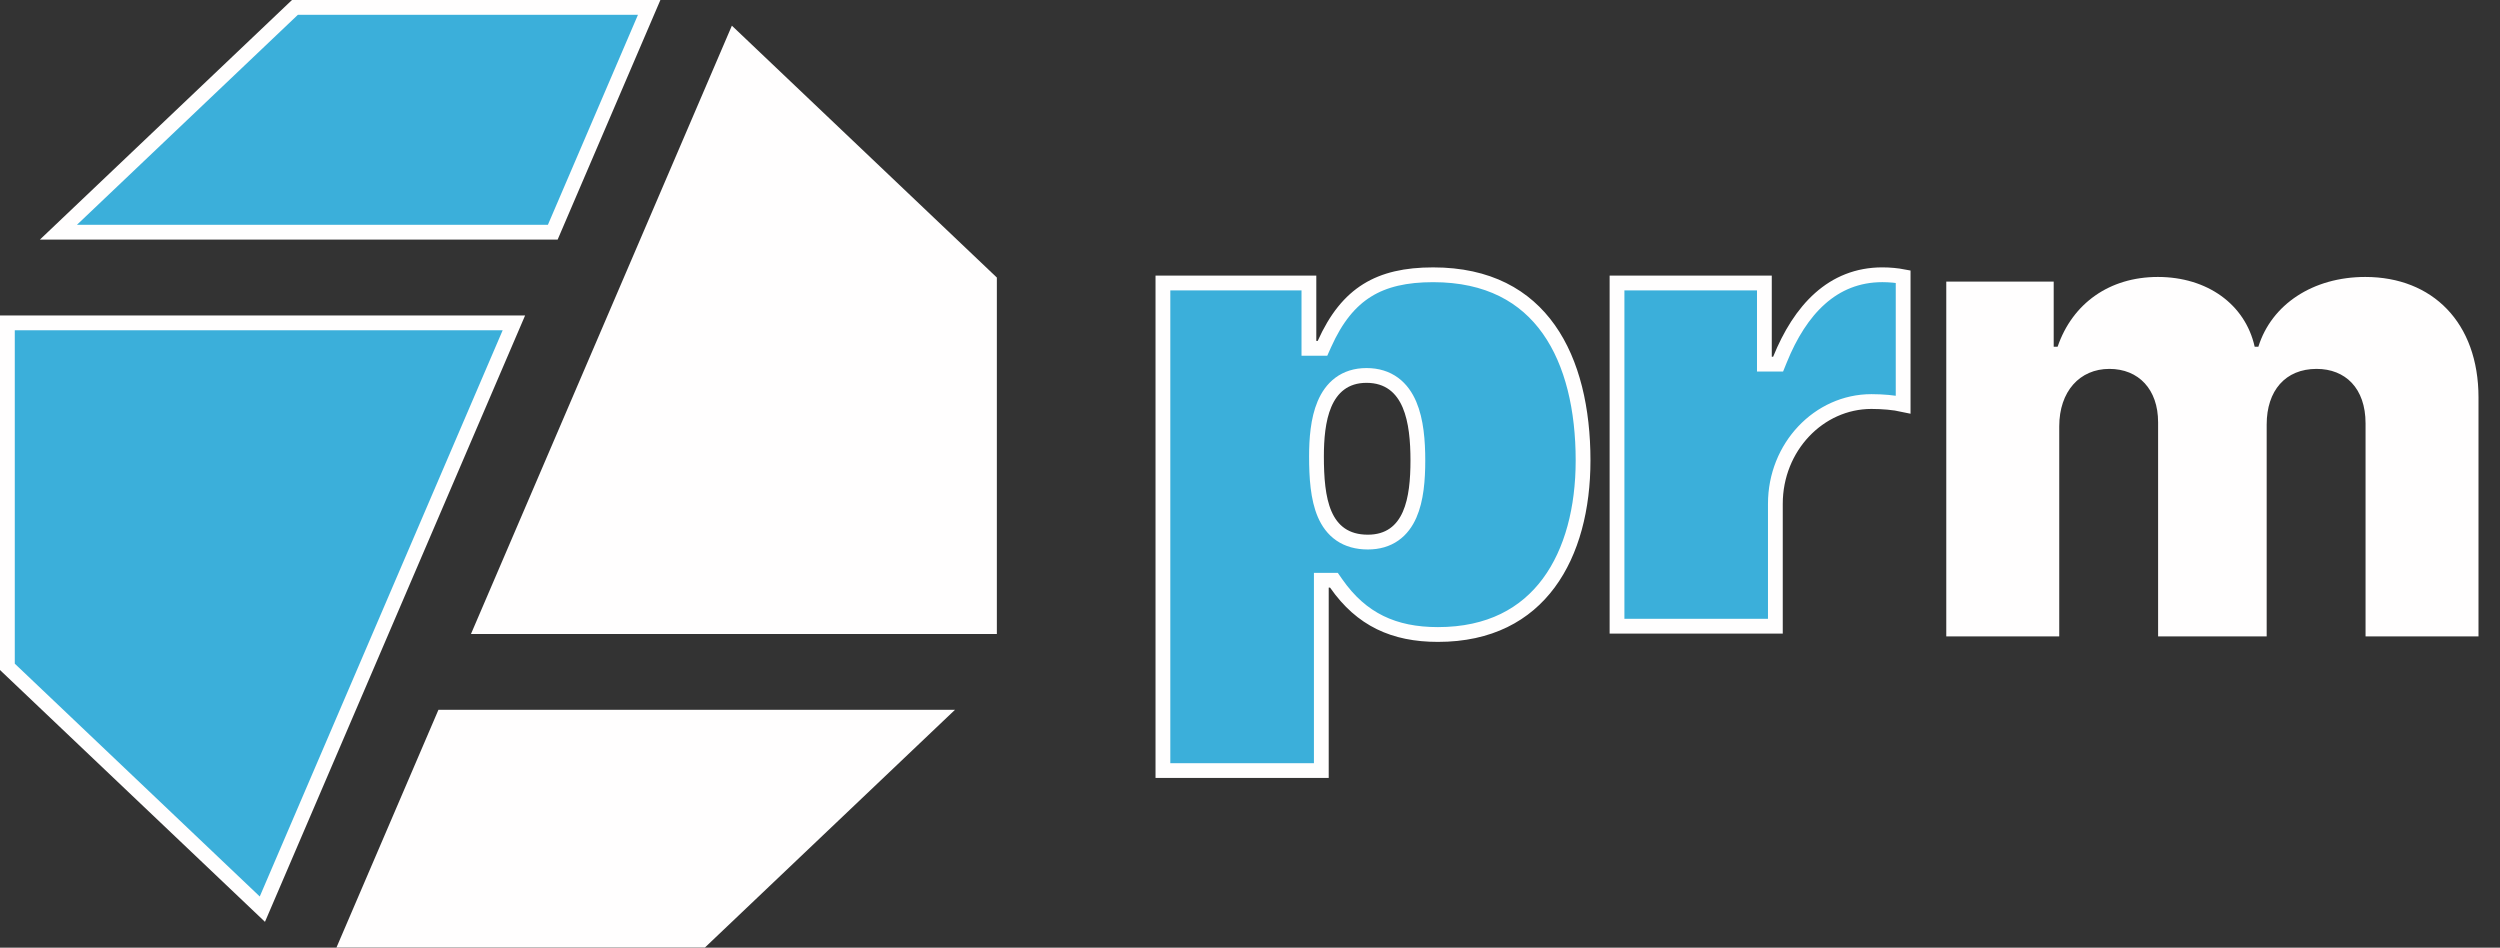 <svg width="1691" height="641" viewBox="0 0 1691 641" fill="none" xmlns="http://www.w3.org/2000/svg">
<rect x="0" y="0" width="1691" height="641" fill="#333333" stroke="none"/>
<path fill-rule="evenodd" clip-rule="evenodd" d="M318.55 428.858H674.272V187.737L495.043 17.367L318.55 428.858Z" fill="#FFFEFE"/>
<path d="M39.508 157.07L199.501 5H439.107L373.891 157.07H39.508ZM5 451.057V218.392H347.591L177.466 614.961L5 451.057Z" fill="#3BAFDA" stroke="#FFFEFE" stroke-width="10"/>
<path fill-rule="evenodd" clip-rule="evenodd" d="M296.554 480.128L227.58 640.914H476.794L645.933 480.128H296.554Z" fill="#FFFEFE"/>
<path d="M893.74 397.471V521.209H786.597V191.427H885.348V230.615V235.615H890.348H891.282H894.52L895.844 232.661C903.697 215.152 913.125 203.623 924.77 196.388C936.44 189.137 950.876 185.863 969.36 185.863C1006.68 185.863 1031.71 200.285 1047.6 222.743C1063.69 245.463 1070.79 276.952 1070.79 311.469C1070.79 343.566 1063.38 373.071 1047.54 394.42C1031.87 415.558 1007.61 429.176 972.616 429.176C957.635 429.176 944.716 426.599 933.467 421.081C922.24 415.575 912.402 407.006 903.762 394.612L902.27 392.471H899.661H898.74H893.74V397.471ZM1193.43 241.29V246.29H1198.43H1199.35H1202.72L1203.99 243.168C1217.61 209.559 1239.54 185.85 1273.24 185.85C1278.2 185.85 1283.33 186.361 1287.29 187.12V273.634C1281.13 272.285 1273.42 271.606 1265.82 271.606C1230.24 271.606 1200.86 302.442 1200.86 340.742V423.56H1093.75V191.414H1193.43V241.29ZM924.303 253.954C917.078 253.954 911.064 255.914 906.229 259.506C901.448 263.057 898.152 267.954 895.874 273.317C891.383 283.889 890.471 297.191 890.471 308.68C890.471 322.85 891.364 337.039 895.998 347.783C898.365 353.27 901.796 358.081 906.763 361.492C911.75 364.917 917.894 366.662 925.211 366.662C932.245 366.662 938.167 364.889 942.985 361.506C947.768 358.148 951.111 353.453 953.442 348.17C958.023 337.79 959.043 324.328 959.043 311.469C959.043 298.598 958.019 284.591 953.353 273.662C950.985 268.116 947.583 263.128 942.688 259.534C937.743 255.904 931.622 253.954 924.303 253.954Z" fill="#3BAFDA" stroke="#FFFEFE" stroke-width="10"/>
<path d="M1316.46 430.457H1392.87V288.426C1392.87 264.676 1406.77 249.519 1426.77 249.519C1446.62 249.519 1459.74 263.426 1459.74 285.613V430.457H1533.18V287.176C1533.18 264.207 1545.84 249.519 1566.93 249.519C1586.31 249.519 1600.06 262.488 1600.06 286.394V430.457H1676.46V268.894C1676.46 218.113 1645.21 187.332 1599.9 187.332C1564.43 187.332 1536.46 205.926 1527.56 234.519H1525.06C1518.65 205.769 1492.87 187.332 1459.59 187.332C1426.77 187.332 1401.77 205.301 1391.77 234.519H1389.12V190.457H1316.46V430.457Z" fill="#FFFEFE"/>
</svg>
